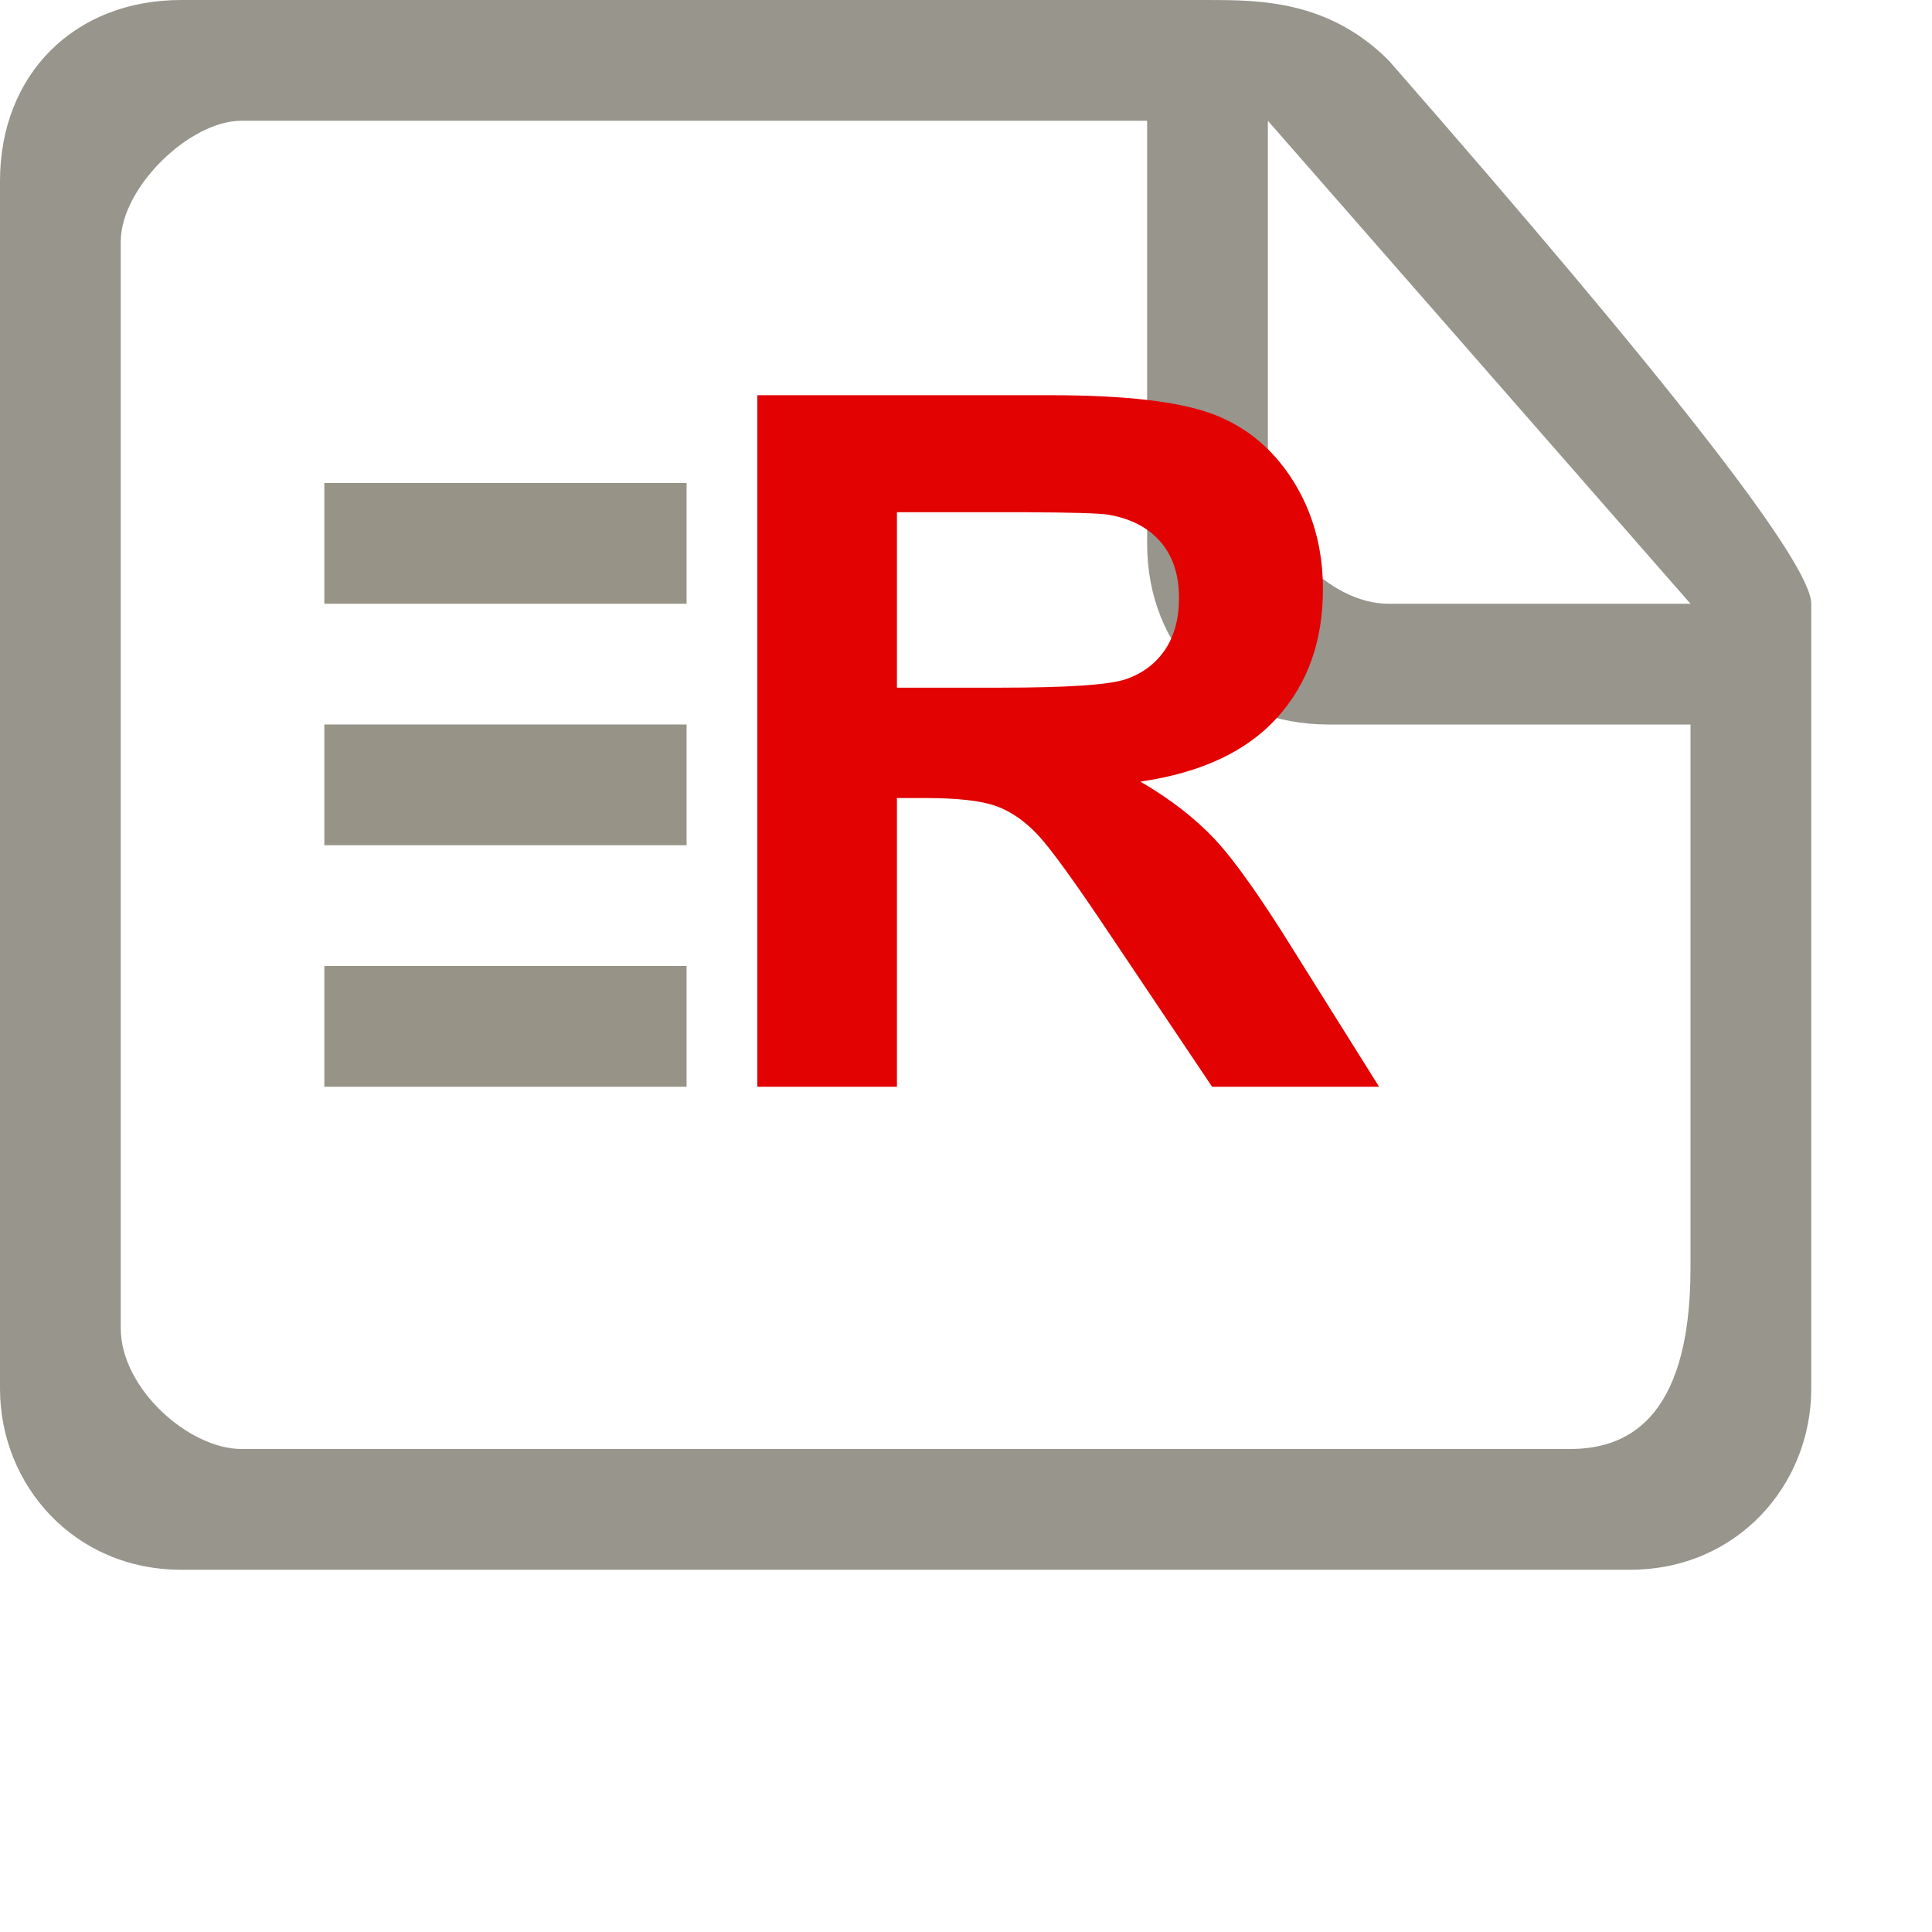 <?xml version="1.0" encoding="UTF-8"?>
<svg width="16px" height="16px" viewBox="0 0 16 16" version="1.1" xmlns="http://www.w3.org/2000/svg" xmlns:xlink="http://www.w3.org/1999/xlink">
    <title>Rationale</title>
    <g id="九大图" stroke="none" stroke-width="1" fill="none" fill-rule="evenodd">
        <g transform="translate(-473, -181)" id="Rationale">
            <g transform="translate(473, 181)">
                <rect id="矩形" fill="#000000" fill-rule="nonzero" opacity="0" x="0" y="0" width="16" height="16"></rect>
                <path d="M14,6 C12.778,6 11.778,6 11,6 C10.132,6 9.5,5.384 9.5,4.5 L9.5,1 L2,1 C1.566,1 1,1.558 1,2 C1,5.911 1,8.911 1,11 C1,11.5 1.566,12 2,12 L13,12 C13.434,12 14,11.8 14,10.5 C14,9.411 14,7.911 14,6 Z M10.5,1 L10.5,4 C10.5,4.442 11,5 11.5,5 L14,5 L10.5,1 Z M10,1.36424205e-12 C10.424,1.36424205e-12 11,1.36424205e-12 11.5,0.5 C13.833,3.167 15,4.667 15,5 C15,5.5 15,9.321 15,11.5 C15,12.3 14.384,13 13.5,13 L1.5,13 C0.616,13 0,12.3 0,11.5 C0,9.189 0,5.856 0,1.5 C0,0.616 0.616,1.36424205e-12 1.5,1.36424205e-12 L10,1.36424205e-12 Z" id="形状" fill="#97958C" fill-rule="nonzero"></path>
                <rect id="矩形" fill="#979487" x="2.686" y="8" width="3" height="1"></rect>
                <rect id="矩形" fill="#979487" x="2.686" y="6" width="3" height="1"></rect>
                <rect id="矩形" fill="#979487" x="2.686" y="4" width="3" height="1"></rect>
                <path d="M7.428,9 L7.428,6.609 L7.663,6.609 C7.928,6.609 8.122,6.631 8.245,6.674 C8.367,6.717 8.483,6.796 8.593,6.912 C8.702,7.028 8.905,7.309 9.202,7.754 L9.202,7.754 L10.038,9 L11.421,9 L10.721,7.883 C10.445,7.438 10.226,7.128 10.063,6.953 C9.9,6.779 9.694,6.618 9.444,6.473 C9.947,6.4 10.324,6.223 10.577,5.943 C10.83,5.663 10.956,5.309 10.956,4.879 C10.956,4.54 10.872,4.24 10.706,3.977 C10.539,3.714 10.317,3.531 10.04,3.428 C9.762,3.325 9.318,3.273 8.706,3.273 L8.706,3.273 L6.272,3.273 L6.272,9 L7.428,9 Z M8.284,5.695 L7.428,5.695 L7.428,4.242 L8.498,4.242 C8.867,4.244 9.093,4.25 9.175,4.262 C9.362,4.293 9.507,4.368 9.61,4.486 C9.713,4.605 9.764,4.76 9.764,4.953 C9.764,5.125 9.725,5.268 9.647,5.383 C9.569,5.497 9.461,5.578 9.323,5.625 C9.185,5.672 8.839,5.695 8.284,5.695 L8.284,5.695 Z" id="R" fill="#E20202" fill-rule="nonzero"></path>
            </g>
        </g>
    </g>
</svg>
